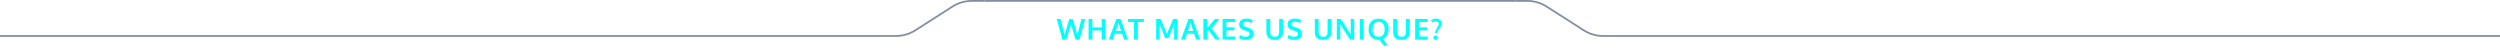 <svg width="1390" height="29" viewBox="0 0 1390 29" fill="none" xmlns="http://www.w3.org/2000/svg">
<path fill-rule="evenodd" clip-rule="evenodd" d="M491.5 20.5H0V19.5H491.5V20.5Z" fill="#828FA1"/>
<path fill-rule="evenodd" clip-rule="evenodd" d="M498.149 19.5H491.5V20.5H498.149C502.063 20.5 505.895 19.38 509.192 17.272L529.84 4.071C532.976 2.066 536.621 1 540.343 1H547.5V0H540.343C536.43 0 532.598 1.12 529.301 3.228L508.653 16.429C505.517 18.434 501.872 19.5 498.149 19.5Z" fill="#828FA1"/>
<path fill-rule="evenodd" clip-rule="evenodd" d="M842.5 1H547.5V0H842.5V1Z" fill="#828FA1"/>
<path d="M590.688 22L587.578 10.555H589.688L591.906 19.461L594.516 10.609H596.539L599.016 19.492L601.281 10.555H603.391L600.188 22H597.992L595.547 13.617L592.867 22H590.688ZM605.249 22V10.555H607.367V15.234H612.538V10.555H614.656V22H612.538V16.906H607.367V22H605.249ZM616.507 22L620.718 10.547H623.022L627.171 22H624.999L623.866 18.766H619.858L618.718 22H616.507ZM620.389 17.188H623.327C622.389 14.182 621.908 12.63 621.882 12.531L620.389 17.188ZM630.537 22V12.25H627.201V10.555H635.982V12.25H632.662V22H630.537ZM642.841 22V10.555H645.341L648.802 18.82L652.286 10.555H654.755V22H652.802V16.344L652.864 13.102L652.575 13.961L649.645 21.219H647.833L644.966 13.922L644.677 13.062L644.747 16.375V22H642.841ZM656.613 22L660.824 10.547H663.129L667.277 22H665.106L663.973 18.766H659.965L658.824 22H656.613ZM660.496 17.188H663.434C662.496 14.182 662.014 12.63 661.988 12.531L660.496 17.188ZM669.05 22V10.555H671.175V15.711C671.545 15.221 672.3 14.307 673.441 12.969C674.587 11.63 675.269 10.825 675.488 10.555H677.996L673.668 15.703L678.269 22H675.785L672.05 16.867L671.175 17.602V22H669.05ZM679.776 22V10.555H686.714L686.628 12.234H681.893V15.188H686.393V16.867H681.893V20.312H686.8L686.729 22H679.776ZM692.627 22.156C691.247 22.156 690.01 21.838 688.916 21.203L689.432 19.523C689.921 19.794 690.453 20.013 691.026 20.18C691.604 20.346 692.166 20.43 692.713 20.43C693.385 20.43 693.893 20.287 694.237 20C694.58 19.708 694.752 19.292 694.752 18.75C694.752 18.031 694.273 17.534 693.315 17.258C693.247 17.237 693.057 17.182 692.744 17.094C692.432 17 692.138 16.912 691.862 16.828C691.591 16.74 691.395 16.672 691.276 16.625C689.739 16.083 688.971 15.073 688.971 13.594C688.971 12.557 689.338 11.758 690.073 11.195C690.812 10.633 691.791 10.352 693.01 10.352C694.39 10.352 695.58 10.635 696.58 11.203L695.94 12.75C694.919 12.292 693.971 12.062 693.096 12.062C692.466 12.062 691.989 12.175 691.666 12.398C691.349 12.617 691.179 12.984 691.158 13.5C691.158 14.135 691.474 14.55 692.104 14.742C692.229 14.789 692.536 14.891 693.026 15.047C693.515 15.203 693.833 15.305 693.979 15.352C695.026 15.695 695.773 16.122 696.221 16.633C696.674 17.143 696.901 17.854 696.901 18.766C696.901 19.854 696.515 20.693 695.744 21.281C694.974 21.865 693.934 22.156 692.627 22.156ZM708.696 22.164C707.196 22.164 706.058 21.792 705.282 21.047C704.506 20.297 704.118 19.242 704.118 17.883V10.555H706.243V17.703C706.243 18.656 706.436 19.352 706.821 19.789C707.212 20.227 707.85 20.445 708.735 20.445C709.605 20.445 710.235 20.227 710.626 19.789C711.017 19.346 711.212 18.648 711.212 17.695V10.555H713.329V17.898C713.329 19.247 712.933 20.297 712.142 21.047C711.35 21.792 710.201 22.164 708.696 22.164ZM719.547 22.156C718.167 22.156 716.93 21.838 715.836 21.203L716.352 19.523C716.841 19.794 717.373 20.013 717.946 20.18C718.524 20.346 719.086 20.43 719.633 20.43C720.305 20.43 720.813 20.287 721.157 20C721.5 19.708 721.672 19.292 721.672 18.75C721.672 18.031 721.193 17.534 720.235 17.258C720.167 17.237 719.977 17.182 719.664 17.094C719.352 17 719.058 16.912 718.782 16.828C718.511 16.74 718.315 16.672 718.196 16.625C716.659 16.083 715.891 15.073 715.891 13.594C715.891 12.557 716.258 11.758 716.993 11.195C717.732 10.633 718.711 10.352 719.93 10.352C721.31 10.352 722.5 10.635 723.5 11.203L722.86 12.75C721.839 12.292 720.891 12.062 720.016 12.062C719.386 12.062 718.909 12.175 718.586 12.398C718.269 12.617 718.099 12.984 718.078 13.5C718.078 14.135 718.394 14.55 719.024 14.742C719.149 14.789 719.456 14.891 719.946 15.047C720.435 15.203 720.753 15.305 720.899 15.352C721.946 15.695 722.693 16.122 723.141 16.633C723.594 17.143 723.821 17.854 723.821 18.766C723.821 19.854 723.435 20.693 722.664 21.281C721.894 21.865 720.854 22.156 719.547 22.156ZM735.616 22.164C734.116 22.164 732.978 21.792 732.202 21.047C731.426 20.297 731.038 19.242 731.038 17.883V10.555H733.163V17.703C733.163 18.656 733.356 19.352 733.741 19.789C734.132 20.227 734.77 20.445 735.655 20.445C736.525 20.445 737.155 20.227 737.546 19.789C737.937 19.346 738.132 18.648 738.132 17.695V10.555H740.249V17.898C740.249 19.247 739.853 20.297 739.062 21.047C738.27 21.792 737.121 22.164 735.616 22.164ZM743.256 22V10.555H745.506C745.913 11.19 746.738 12.471 747.983 14.398C749.228 16.326 749.985 17.497 750.256 17.914C750.334 18.034 750.467 18.237 750.655 18.523C750.847 18.805 750.983 19.005 751.061 19.125C751.024 17.338 751.006 16.412 751.006 16.344V10.555H752.936V22H750.655L745.491 13.953L745.116 13.336C745.157 14.711 745.178 15.677 745.178 16.234V22H743.256ZM756.092 22V10.555H758.209V22H756.092ZM769.927 25.734C769.495 25.422 769.005 24.906 768.458 24.188C767.916 23.469 767.474 22.784 767.13 22.133C766.859 22.154 766.648 22.164 766.497 22.164C764.773 22.164 763.411 21.643 762.411 20.602C761.416 19.555 760.919 18.112 760.919 16.273C760.919 14.425 761.419 12.982 762.419 11.945C763.419 10.909 764.781 10.391 766.505 10.391C768.229 10.391 769.588 10.912 770.583 11.953C771.578 12.99 772.075 14.432 772.075 16.281C772.075 17.594 771.812 18.713 771.286 19.641C770.76 20.562 770.015 21.237 769.052 21.664C769.849 22.956 770.594 23.919 771.286 24.555L769.927 25.734ZM763.989 19.352C764.557 20.076 765.396 20.438 766.505 20.438C767.614 20.438 768.45 20.078 769.013 19.359C769.581 18.635 769.864 17.615 769.864 16.297C769.864 14.963 769.581 13.93 769.013 13.195C768.45 12.461 767.617 12.094 766.513 12.094C765.403 12.094 764.562 12.463 763.989 13.203C763.422 13.938 763.138 14.969 763.138 16.297C763.138 17.609 763.422 18.628 763.989 19.352ZM779.192 22.164C777.692 22.164 776.554 21.792 775.778 21.047C775.002 20.297 774.614 19.242 774.614 17.883V10.555H776.739V17.703C776.739 18.656 776.931 19.352 777.317 19.789C777.708 20.227 778.346 20.445 779.231 20.445C780.101 20.445 780.731 20.227 781.122 19.789C781.512 19.346 781.708 18.648 781.708 17.695V10.555H783.825V17.898C783.825 19.247 783.429 20.297 782.637 21.047C781.846 21.792 780.697 22.164 779.192 22.164ZM786.832 22V10.555H793.769L793.683 12.234H788.949V15.188H793.449V16.867H788.949V20.312H793.855L793.785 22H786.832ZM797.761 18.5C797.813 18.088 797.925 17.672 798.097 17.25C798.269 16.828 798.456 16.448 798.659 16.109C798.868 15.771 799.071 15.443 799.269 15.125C799.472 14.807 799.639 14.492 799.769 14.18C799.904 13.862 799.972 13.57 799.972 13.305C799.967 12.846 799.821 12.484 799.534 12.219C799.253 11.953 798.86 11.82 798.355 11.82C798.032 11.82 797.719 11.862 797.417 11.945C797.115 12.023 796.883 12.102 796.722 12.18C796.566 12.258 796.386 12.359 796.183 12.484L795.636 11.188C796.063 10.912 796.506 10.706 796.964 10.57C797.422 10.43 797.959 10.359 798.573 10.359C798.943 10.359 799.303 10.417 799.652 10.531C800.006 10.641 800.329 10.802 800.62 11.016C800.917 11.224 801.154 11.503 801.331 11.852C801.514 12.2 801.605 12.594 801.605 13.031C801.605 13.385 801.542 13.734 801.417 14.078C801.292 14.422 801.12 14.76 800.902 15.094C800.683 15.427 800.451 15.753 800.206 16.07C799.967 16.388 799.696 16.768 799.394 17.211C799.097 17.648 798.842 18.078 798.628 18.5H797.761ZM798.175 22.141C797.836 22.141 797.55 22.023 797.316 21.789C797.081 21.555 796.964 21.276 796.964 20.953C796.964 20.625 797.081 20.341 797.316 20.102C797.55 19.862 797.836 19.742 798.175 19.742C798.508 19.742 798.79 19.862 799.019 20.102C799.248 20.341 799.363 20.625 799.363 20.953C799.363 21.276 799.248 21.555 799.019 21.789C798.79 22.023 798.508 22.141 798.175 22.141Z" fill="#00FFFF"/>
<path fill-rule="evenodd" clip-rule="evenodd" d="M849.149 1H842.5V0H849.149C853.063 0 856.895 1.12 860.192 3.228L880.84 16.429C883.976 18.434 887.621 19.5 891.343 19.5H898.5V20.5H891.343C887.43 20.5 883.598 19.38 880.301 17.272L859.653 4.071C856.517 2.066 852.872 1 849.149 1Z" fill="#828FA1"/>
<path fill-rule="evenodd" clip-rule="evenodd" d="M1390 20.5H898.5V19.5H1390V20.5Z" fill="#828FA1"/>
</svg>
